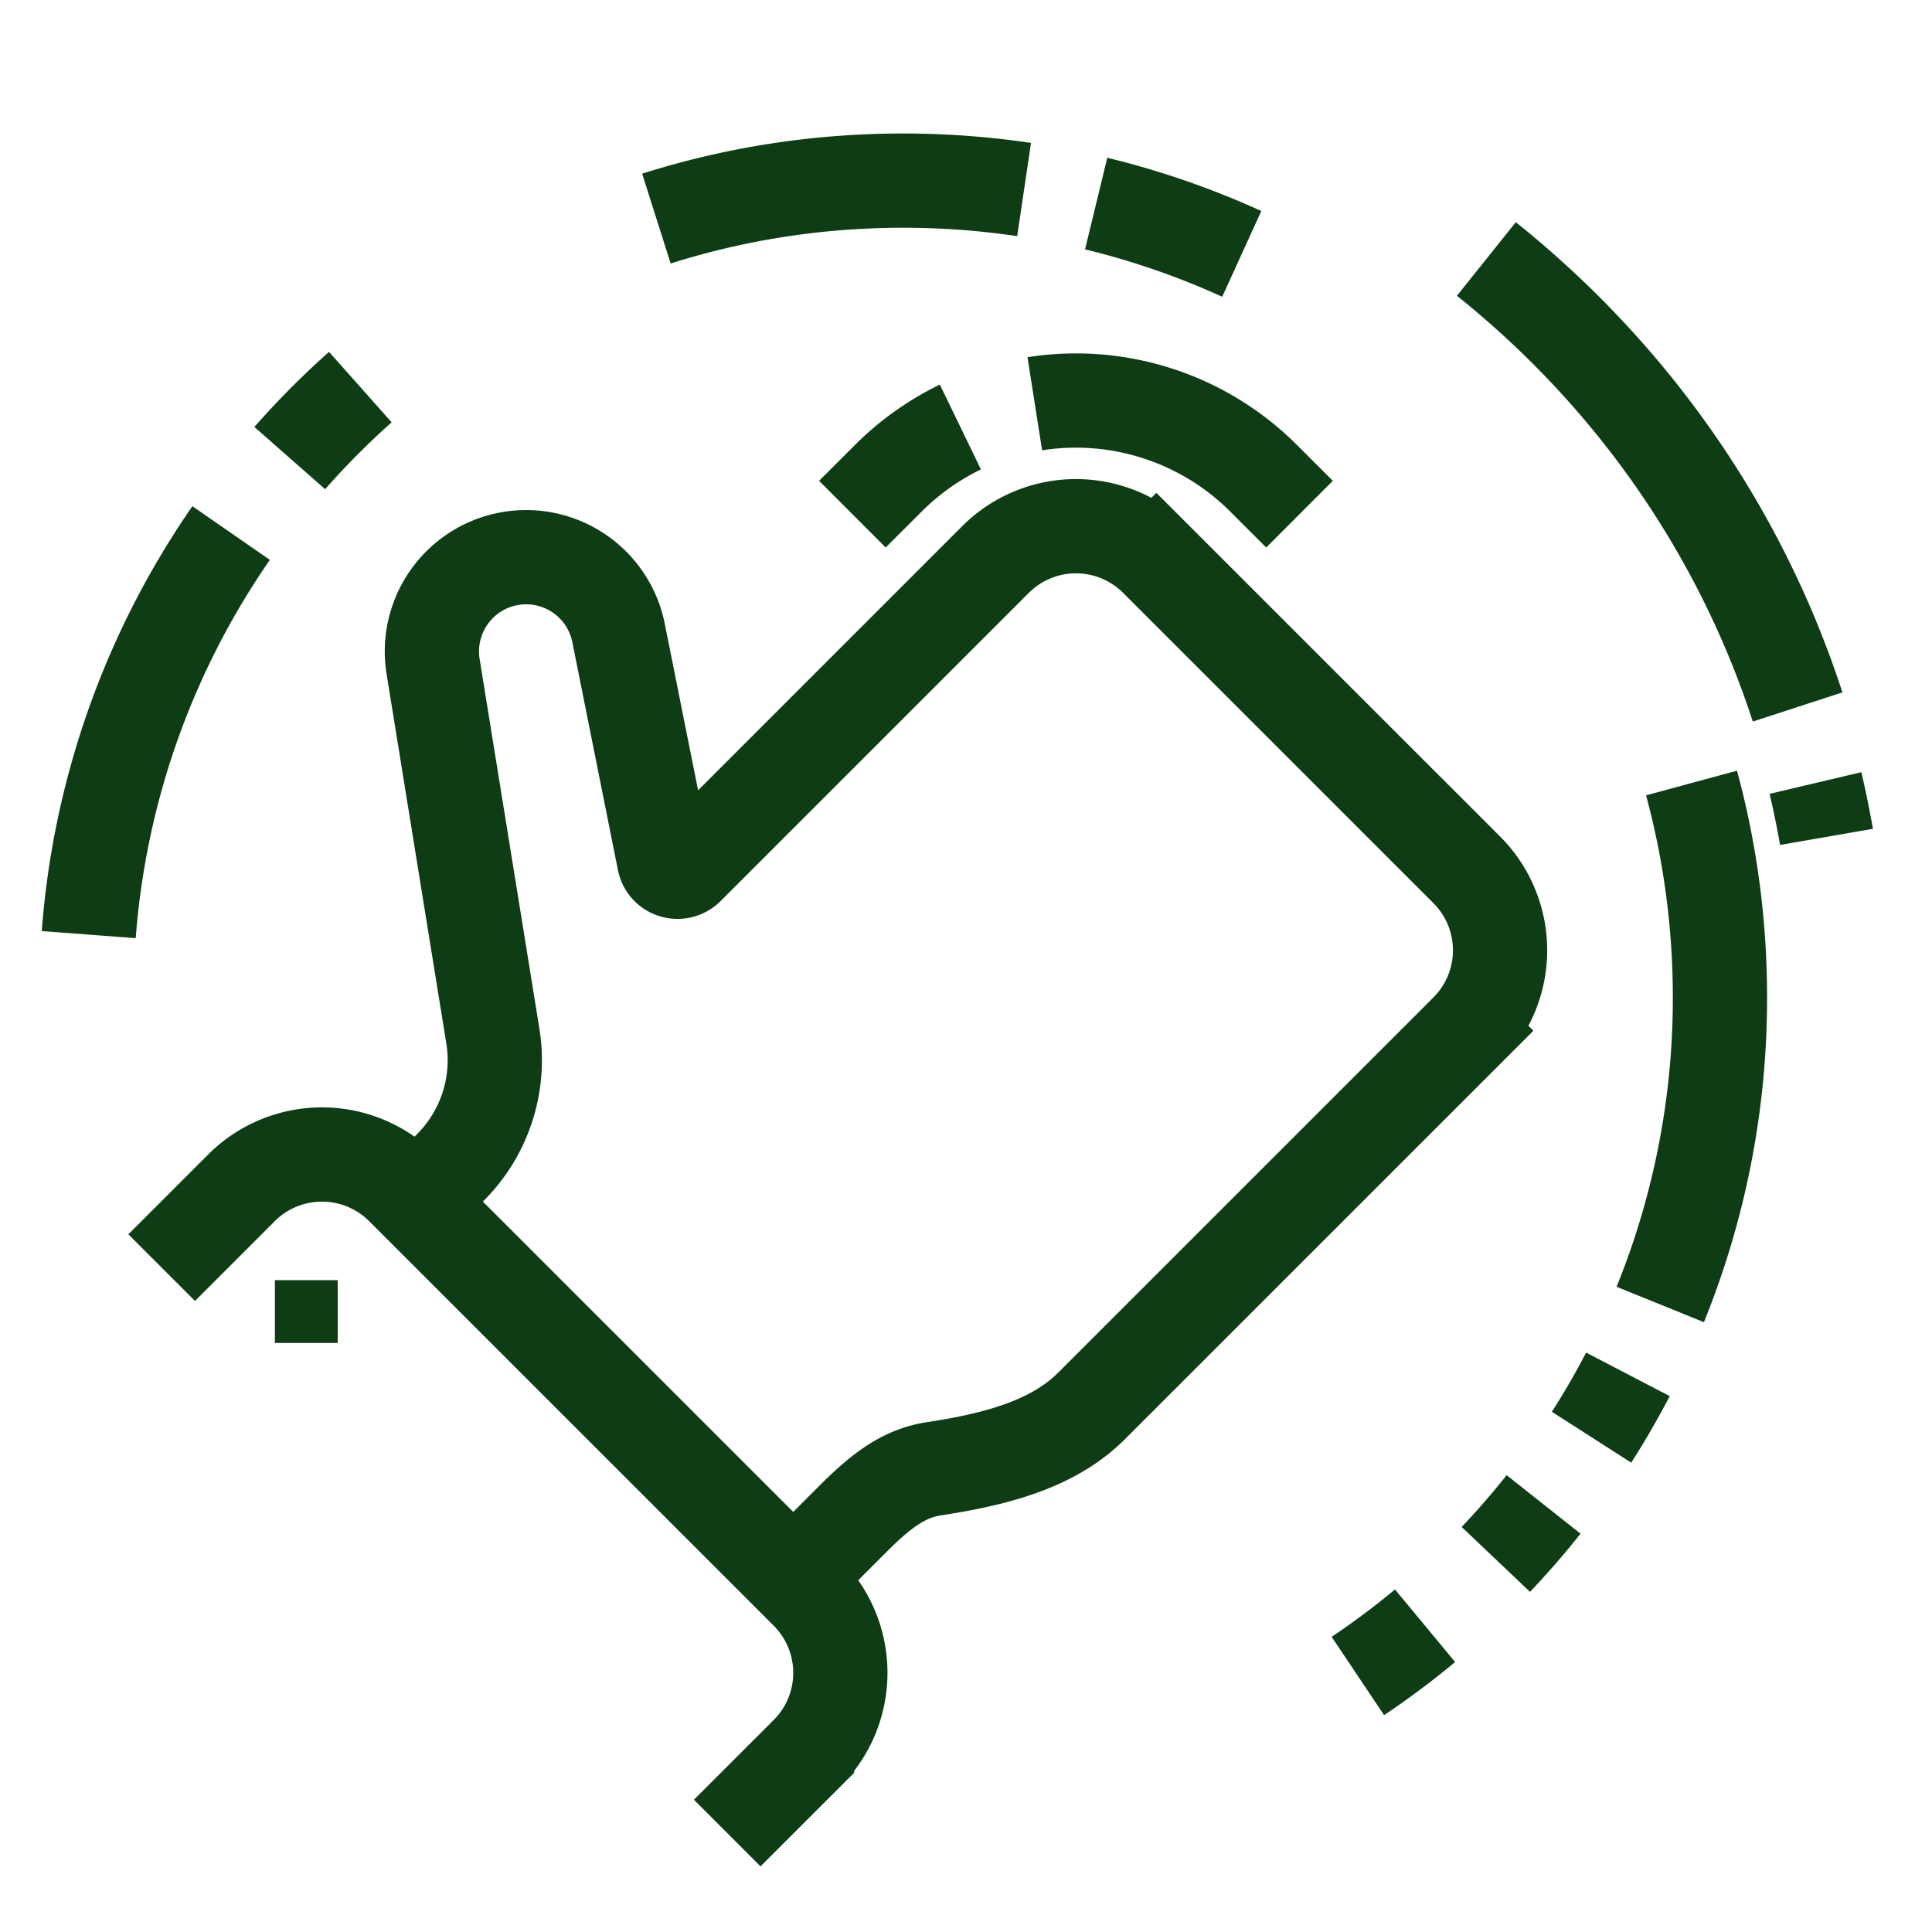 <svg fill="none" viewBox="0 0 41 40" xmlns="http://www.w3.org/2000/svg" width="40" height="40">
              <g clip-path="url(#a)" width="40" height="40">
                <path d="M35.233 27.183a17.282 17.282 0 0 0 1.267-6.517c0-1.573-.21-3.099-.603-4.549M33.775 30c.277-.432.534-.877.772-1.334M31.744 32.593c.355-.374.693-.763 1.013-1.167M28.816 35.067c.494-.331.97-.688 1.426-1.066M4.905 10.812a17.242 17.242 0 0 0-3.022 8.522M7.647 7.715c-.529.47-1.03.974-1.498 1.506M38.148 14.503c-1.259-3.868-3.614-7.113-6.605-9.507M38.761 17.26a19.607 19.607 0 0 0-.234-1.143M21.733 3.522a17.507 17.507 0 0 0-2.566-.189c-1.826 0-3.585.282-5.237.806M26.352 4.888a17.239 17.239 0 0 0-3.09-1.068" stroke="#0d3c15e9" stroke-width="2" stroke-miterlimit="10"></path>
                <path d="M7.167 26.667H5.834V28h1.333v-1.333Z" fill="#0d3c15e9"></path>
                <path d="m27.578 10.411-.762-.761a5.633 5.633 0 0 0-4.856-1.582M20.381 8.562a5.642 5.642 0 0 0-1.53 1.088l-.762.761M16.834 33l1.282-1.283c.631-.63 1.1-.957 1.718-1.05 1.448-.219 2.567-.568 3.333-1.334l7.96-7.959a2.416 2.416 0 0 0 0-3.415l-6.587-6.586a2.415 2.415 0 0 0-3.414.001l-6.542 6.542a.292.292 0 0 1-.21.084.287.287 0 0 1-.28-.233l-.966-4.828a2 2 0 0 0-3.935.716l1.266 7.83a3.22 3.22 0 0 1-.902 2.791L8.834 25M15.433 38.4l1.694-1.693a2.415 2.415 0 0 0 0-3.414L8.54 24.707a2.416 2.416 0 0 0-3.415 0l-1.694 1.694" stroke="#0d3c15e9" stroke-width="2" stroke-miterlimit="10"></path>
              </g>
              <defs>
                <clipPath id="a">
                  <path fill="#fff" transform="translate(.5)" d="M0 0h40v40H0z"></path>
                </clipPath>
              </defs>
            </svg>
